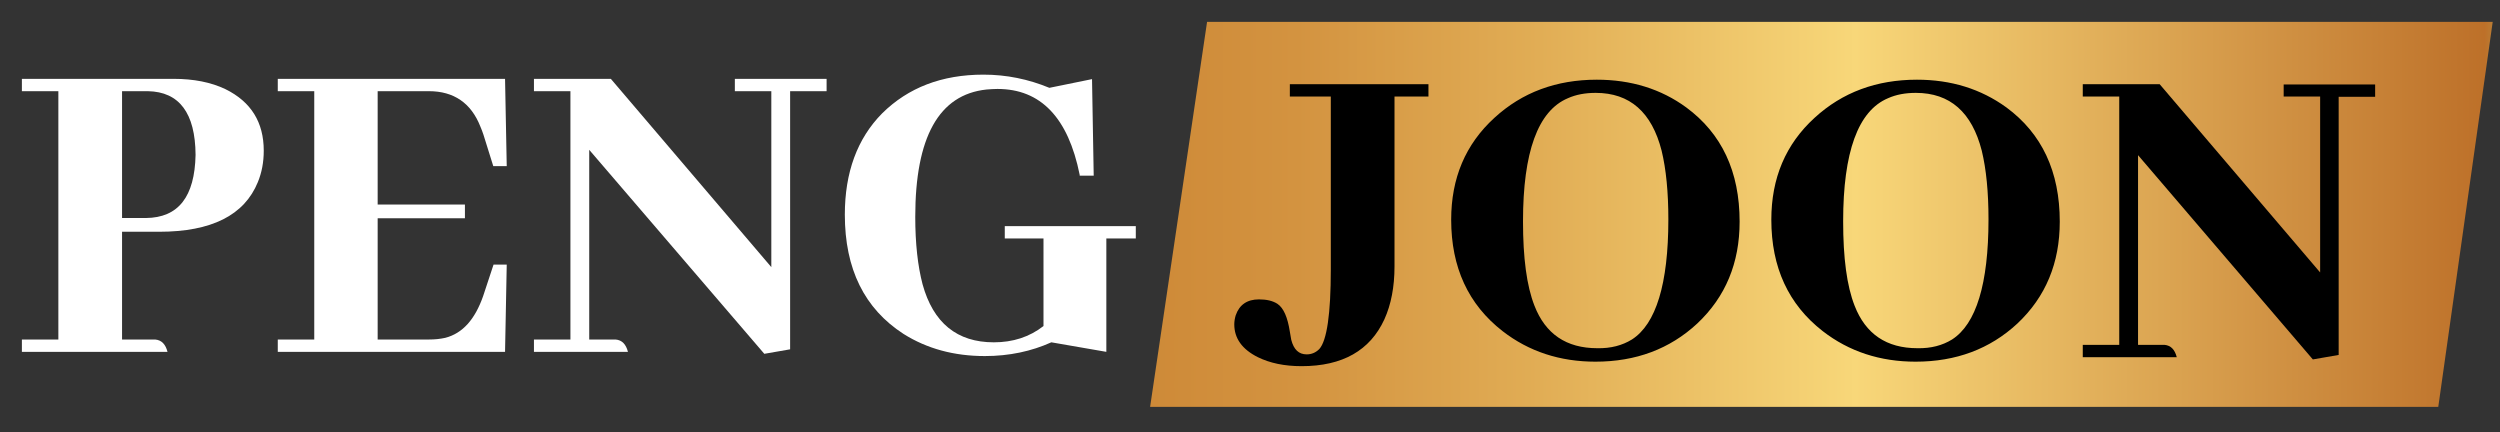 <?xml version="1.0" encoding="utf-8"?>
<!-- Generator: Adobe Illustrator 21.1.0, SVG Export Plug-In . SVG Version: 6.00 Build 0)  -->
<svg version="1.1" id="peng_joon" xmlns="http://www.w3.org/2000/svg" xmlns:xlink="http://www.w3.org/1999/xlink" x="0px" y="0px"
	 viewBox="0 0 891 154" style="enable-background:new 0 0 891 154;" xml:space="preserve">
<rect x="0" y="0" width="891" height="154" fill="#333333" stroke="none"/>
<style type="text/css">
	.st0{fill:url(#bg_1_);}
	.st1{fill:#FFFFFF;}
</style>
<linearGradient id="bg_1_" gradientUnits="userSpaceOnUse" x1="409.893" y1="76.416" x2="888.43" y2="76.416">
	<stop  offset="0" style="stop-color:#CE8A38"/>
	<stop  offset="0.109" style="stop-color:#D39340"/>
	<stop  offset="0.29" style="stop-color:#E1AD55"/>
	<stop  offset="0.52" style="stop-color:#F7D678"/>
	<stop  offset="0.525" style="stop-color:#F8D779"/>
	<stop  offset="0.994" style="stop-color:#BD7029"/>
	<stop  offset="1" style="stop-color:#BA7C34"/>
</linearGradient>
<polygon id="bg" class="st0" points="869,145 409.9,145 430.2,7.8 888.4,7.8 "/>
<g id="peng">
	<path class="st1" d="M7.8,125.3V121h13V32.5h-13v-4.4h54.1c7.1,0,13.3,1.2,18.5,3.7C89.5,36.3,94,43.6,94,53.7
		c0,4.1-0.7,7.8-2.1,11.2c-4.8,11.8-16.5,17.7-35.2,17.7H43.5V121h11.8c2.3,0.2,3.7,1.7,4.4,4.4H7.8z M43.5,32.5v45.2H52
		c11.6-0.1,17.4-7.6,17.7-22.5c-0.1-14.9-5.8-22.5-17-22.7H43.5z"/>
	<path class="st1" d="M175.8,59.2L172.3,48c-0.3-1-0.7-1.9-1.1-2.9c-3.3-8.4-9.5-12.6-18.3-12.6h-18.3v40.4h31.1v4.9h-31.1V121h18.3
		c2.1,0,4-0.2,5.8-0.6c6.2-1.6,10.6-6.6,13.5-14.9l3.7-11.2h4.7l-0.6,31.1h-81V121h13V32.5h-13v-4.4h81l0.6,31.1H175.8z"/>
	<path class="st1" d="M261.9,28.1h32.7v4.4h-13v92l-9.2,1.6L210,53.4V121h9.4c2.3,0.2,3.7,1.7,4.4,4.4h-33.5V121h13V32.5h-13v-4.4
		h27.4l57.2,67.1V32.5h-13V28.1z"/>
	<path class="st1" d="M404.8,80.6V85h-10.5v40.4l-19.6-3.4c-7.1,3.2-15,4.9-23.7,4.9c-10.9,0-20.6-2.6-29-7.9
		c-13.9-9-20.9-23.1-20.9-42.5c0-15,4.4-27.1,13.3-36.1c9.3-9.2,21.3-13.8,36.1-13.8c8.2,0,16,1.6,23.5,4.7l15.2-3.1l0.6,34.4h-5
		c0-0.1,0-0.2,0-0.3c-4.1-20.4-13.9-30.6-29.3-30.6c-1.3,0-2.6,0.1-3.9,0.2c-17,1.8-25.4,17-25.4,45.4c0,9.5,0.9,17.5,2.6,24
		c3.8,13.8,12.3,20.7,25.4,20.7c6.8,0,12.7-1.9,17.7-5.8V85h-13.8v-4.4H404.8z"/>
</g>
<g id="joon">
	<path d="M497,34.4V95c0,7.2-1.2,13.5-3.6,18.8c-5.1,11.1-14.9,16.7-29.5,16.7c-6.2,0-11.3-1.1-15.6-3.2c-5.6-2.8-8.4-6.7-8.4-11.7
		c0-1.1,0.2-2.2,0.5-3.2c1.3-3.8,4.1-5.7,8.3-5.7c2.7,0,4.9,0.5,6.6,1.6c2.2,1.5,3.6,4.8,4.4,9.9c0.2,1.3,0.4,2.3,0.5,2.9
		c0.9,3.5,2.7,5.2,5.5,5.2c1.7,0,3.2-0.6,4.5-1.9c2.7-3,4.1-12.5,4.1-28.4V34.4h-14.6v-4.4h49.4v4.4H497z"/>
	<path d="M601,38.3c12.6,9.3,19,22.8,19,40.7c0,14.7-5,26.8-15.1,36.3c-9.8,9.1-21.9,13.6-36.3,13.6c-12.6,0-23.7-3.6-33.1-10.9
		c-12.2-9.5-18.3-22.7-18.3-39.7c0-14.8,5.1-26.9,15.4-36.3c9.9-9.1,22.1-13.6,36.5-13.6C581.3,28.4,592,31.7,601,38.3z M581.6,121
		c8.6-5.5,13-19.8,13-42.8c0-9.7-0.8-17.9-2.4-24.5c-3.5-13.7-11.3-20.6-23.5-20.6c-3.7,0-7,0.6-9.9,1.9c-10.7,4.5-16,19.2-16,43.9
		c0,13,1.3,23,4.1,30.1c3.9,10,11.3,15.1,22.4,15.1C574.1,124.2,578.2,123.1,581.6,121z"/>
	<path d="M715.1,38.3c12.6,9.3,19,22.8,19,40.7c0,14.7-5,26.8-15.1,36.3c-9.8,9.1-21.9,13.6-36.3,13.6c-12.6,0-23.7-3.6-33.1-10.9
		c-12.2-9.5-18.3-22.7-18.3-39.7c0-14.8,5.1-26.9,15.4-36.3c9.9-9.1,22.1-13.6,36.5-13.6C695.4,28.4,706,31.7,715.1,38.3z
		 M695.7,121c8.6-5.5,13-19.8,13-42.8c0-9.7-0.8-17.9-2.4-24.5c-3.5-13.7-11.3-20.6-23.5-20.6c-3.7,0-7,0.6-9.9,1.9
		c-10.7,4.5-16,19.2-16,43.9c0,13,1.3,23,4.1,30.1c3.9,10,11.3,15.1,22.4,15.1C688.2,124.2,692.3,123.1,695.7,121z"/>
	<path d="M813.8,30.1h32.7v4.4h-13v92l-9.2,1.6L762,55.3v67.6h9.4c2.3,0.2,3.7,1.7,4.4,4.4h-33.5v-4.4h13V34.4h-13v-4.4h27.4
		l57.2,67.1V34.4h-13V30.1z"/>
</g>
</svg>
